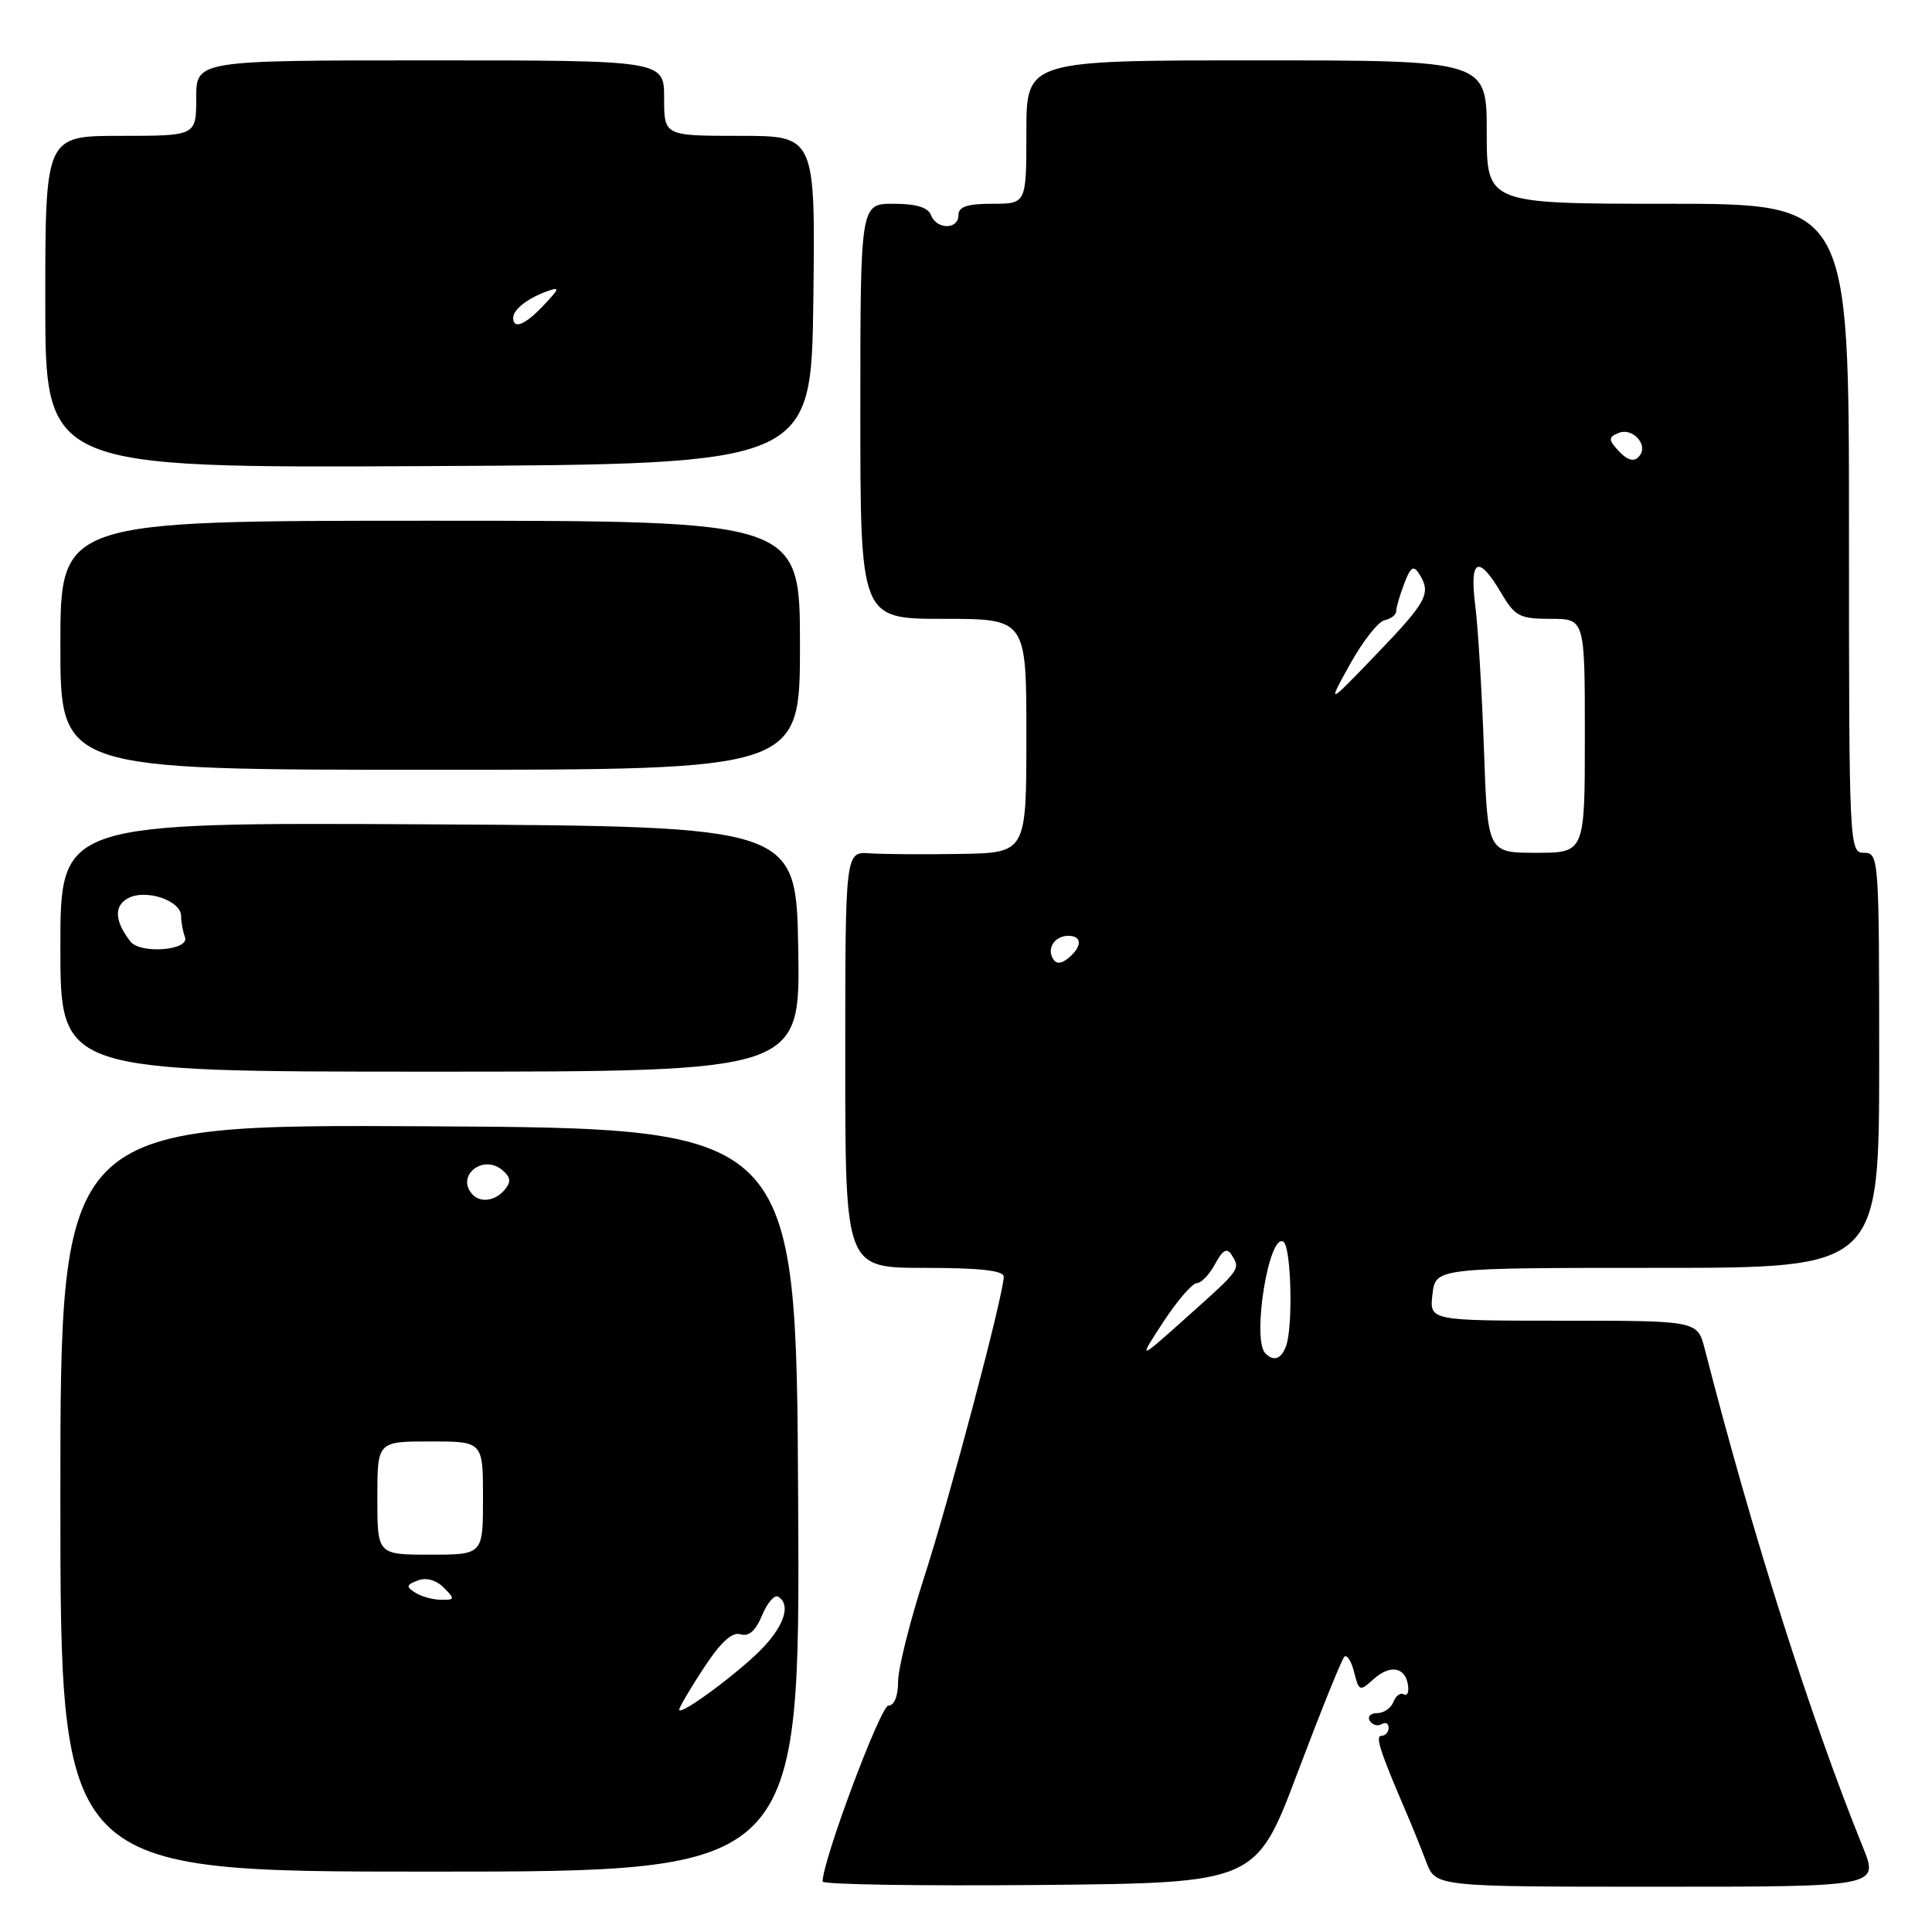 <?xml version="1.0" encoding="UTF-8" standalone="no"?>
<!DOCTYPE svg PUBLIC "-//W3C//DTD SVG 1.1//EN" "http://www.w3.org/Graphics/SVG/1.1/DTD/svg11.dtd" >
<svg xmlns="http://www.w3.org/2000/svg" xmlns:xlink="http://www.w3.org/1999/xlink" version="1.1" viewBox="0 0 256 256">
 <g >
 <path fill="currentColor"
d=" M 171.96 234.82 C 175.01 226.75 177.78 219.87 178.13 219.53 C 178.48 219.19 179.06 220.10 179.43 221.57 C 180.06 224.11 180.18 224.15 181.99 222.51 C 184.19 220.52 186.22 220.87 186.57 223.31 C 186.71 224.24 186.46 224.78 186.02 224.51 C 185.57 224.24 184.95 224.68 184.64 225.51 C 184.32 226.33 183.35 227.00 182.47 227.00 C 181.60 227.00 181.16 227.46 181.51 228.02 C 181.86 228.58 182.56 228.77 183.07 228.46 C 183.58 228.14 184.00 228.36 184.00 228.94 C 184.00 229.52 183.57 230.00 183.05 230.00 C 182.18 230.00 182.85 232.05 186.48 240.50 C 187.19 242.15 188.32 244.96 189.00 246.75 C 190.24 250.00 190.24 250.00 219.61 250.00 C 248.97 250.00 248.97 250.00 246.84 244.75 C 239.89 227.57 232.23 203.45 225.89 178.75 C 224.92 175.00 224.92 175.00 207.16 175.00 C 189.40 175.00 189.40 175.00 189.81 171.50 C 190.22 168.00 190.22 168.00 219.61 168.00 C 249.00 168.00 249.00 168.00 249.00 140.50 C 249.00 113.67 248.95 113.00 247.00 113.00 C 245.03 113.00 245.00 112.33 245.00 70.00 C 245.00 27.00 245.00 27.00 221.00 27.00 C 197.00 27.00 197.00 27.00 197.00 17.50 C 197.00 8.00 197.00 8.00 166.50 8.00 C 136.00 8.00 136.00 8.00 136.00 17.50 C 136.00 27.00 136.00 27.00 131.50 27.00 C 128.17 27.00 127.00 27.39 127.00 28.50 C 127.00 30.45 124.11 30.45 123.36 28.50 C 122.97 27.48 121.38 27.00 118.39 27.00 C 114.00 27.00 114.00 27.00 114.00 54.50 C 114.00 82.00 114.00 82.00 125.00 82.00 C 136.00 82.00 136.00 82.00 136.00 97.50 C 136.00 113.00 136.00 113.00 127.25 113.15 C 122.44 113.23 117.04 113.19 115.25 113.07 C 112.00 112.84 112.00 112.84 112.00 140.42 C 112.00 168.00 112.00 168.00 122.50 168.00 C 129.84 168.00 133.00 168.35 133.00 169.17 C 133.00 171.47 125.82 198.61 122.44 209.04 C 120.55 214.90 119.00 221.11 119.00 222.85 C 119.00 224.74 118.49 226.00 117.72 226.00 C 116.68 226.00 109.00 246.52 109.00 249.31 C 109.00 249.71 121.92 249.91 137.71 249.77 C 166.43 249.50 166.43 249.50 171.96 234.82 Z  M 105.76 198.75 C 105.50 149.50 105.50 149.50 56.75 149.24 C 8.00 148.98 8.00 148.98 8.00 198.49 C 8.00 248.00 8.00 248.00 57.01 248.00 C 106.02 248.00 106.02 248.00 105.76 198.75 Z  M 105.77 125.75 C 105.50 109.50 105.50 109.50 56.75 109.23 C 8.00 108.97 8.00 108.97 8.00 125.48 C 8.00 142.00 8.00 142.00 57.02 142.00 C 106.05 142.00 106.05 142.00 105.77 125.75 Z  M 106.00 85.50 C 106.00 69.00 106.00 69.00 57.00 69.00 C 8.00 69.00 8.00 69.00 8.00 85.50 C 8.00 102.00 8.00 102.00 57.00 102.00 C 106.00 102.00 106.00 102.00 106.00 85.50 Z  M 107.77 39.75 C 108.04 18.00 108.04 18.00 98.02 18.00 C 88.00 18.00 88.00 18.00 88.00 13.00 C 88.00 8.00 88.00 8.00 57.00 8.00 C 26.00 8.00 26.00 8.00 26.00 13.00 C 26.00 18.00 26.00 18.00 16.00 18.00 C 6.00 18.00 6.00 18.00 6.00 40.01 C 6.00 62.02 6.00 62.02 56.75 61.76 C 107.50 61.50 107.50 61.50 107.77 39.75 Z  M 154.13 175.19 C 155.98 172.35 157.99 170.03 158.58 170.02 C 159.18 170.01 160.27 168.87 161.01 167.48 C 161.99 165.65 162.58 165.31 163.16 166.23 C 164.39 168.17 164.43 168.11 157.38 174.42 C 150.76 180.34 150.76 180.34 154.13 175.19 Z  M 167.67 179.33 C 165.85 177.51 168.13 163.35 170.05 164.53 C 171.10 165.18 171.36 175.90 170.39 178.42 C 169.75 180.10 168.76 180.43 167.67 179.33 Z  M 139.53 127.05 C 138.67 125.65 139.77 124.00 141.56 124.00 C 143.40 124.00 143.41 125.42 141.59 126.93 C 140.62 127.73 139.97 127.77 139.53 127.05 Z  M 196.63 99.25 C 196.36 91.69 195.85 83.14 195.48 80.25 C 194.69 74.05 195.88 73.44 198.87 78.50 C 200.74 81.68 201.34 82.00 205.47 82.00 C 210.00 82.00 210.00 82.00 210.00 97.50 C 210.00 113.00 210.00 113.00 203.55 113.00 C 197.11 113.00 197.11 113.00 196.63 99.25 Z  M 178.89 88.00 C 180.57 84.97 182.63 82.35 183.47 82.18 C 184.31 82.00 185.00 81.47 185.00 80.99 C 185.00 80.52 185.48 78.88 186.06 77.35 C 186.90 75.12 187.30 74.86 188.04 76.03 C 189.68 78.62 189.12 79.67 182.42 86.65 C 175.84 93.50 175.84 93.50 178.89 88.00 Z  M 214.20 59.45 C 213.12 58.23 213.18 57.87 214.55 57.34 C 216.24 56.69 218.27 58.75 217.38 60.20 C 216.66 61.36 215.68 61.13 214.20 59.45 Z  M 90.00 226.54 C 90.00 226.23 91.46 223.74 93.25 221.02 C 95.49 217.60 97.00 216.21 98.12 216.55 C 99.22 216.89 100.13 216.09 100.98 214.04 C 101.67 212.38 102.63 211.27 103.12 211.57 C 104.75 212.58 104.02 215.16 101.25 218.16 C 98.39 221.27 90.00 227.51 90.00 226.54 Z  M 55.03 211.04 C 53.78 210.25 53.82 210.00 55.36 209.42 C 56.46 208.99 57.78 209.35 58.79 210.36 C 60.31 211.88 60.28 212.00 58.46 211.98 C 57.38 211.98 55.84 211.55 55.03 211.04 Z  M 50.00 198.50 C 50.00 191.00 50.00 191.00 57.00 191.00 C 64.00 191.00 64.00 191.00 64.00 198.50 C 64.00 206.00 64.00 206.00 57.00 206.00 C 50.00 206.00 50.00 206.00 50.00 198.50 Z  M 62.67 158.33 C 60.29 155.95 63.90 152.85 66.53 155.02 C 67.67 155.97 67.75 156.59 66.89 157.63 C 65.67 159.10 63.75 159.42 62.67 158.33 Z  M 17.27 124.74 C 15.18 122.04 15.08 120.03 16.97 119.02 C 19.33 117.75 24.00 119.33 24.00 121.39 C 24.00 122.19 24.23 123.44 24.51 124.17 C 25.18 125.93 18.60 126.46 17.27 124.74 Z  M 68.00 42.12 C 68.00 41.02 69.90 39.53 72.48 38.60 C 74.22 37.97 74.17 38.19 72.05 40.44 C 69.61 43.04 68.00 43.71 68.00 42.12 Z "/>
</g>
</svg>
